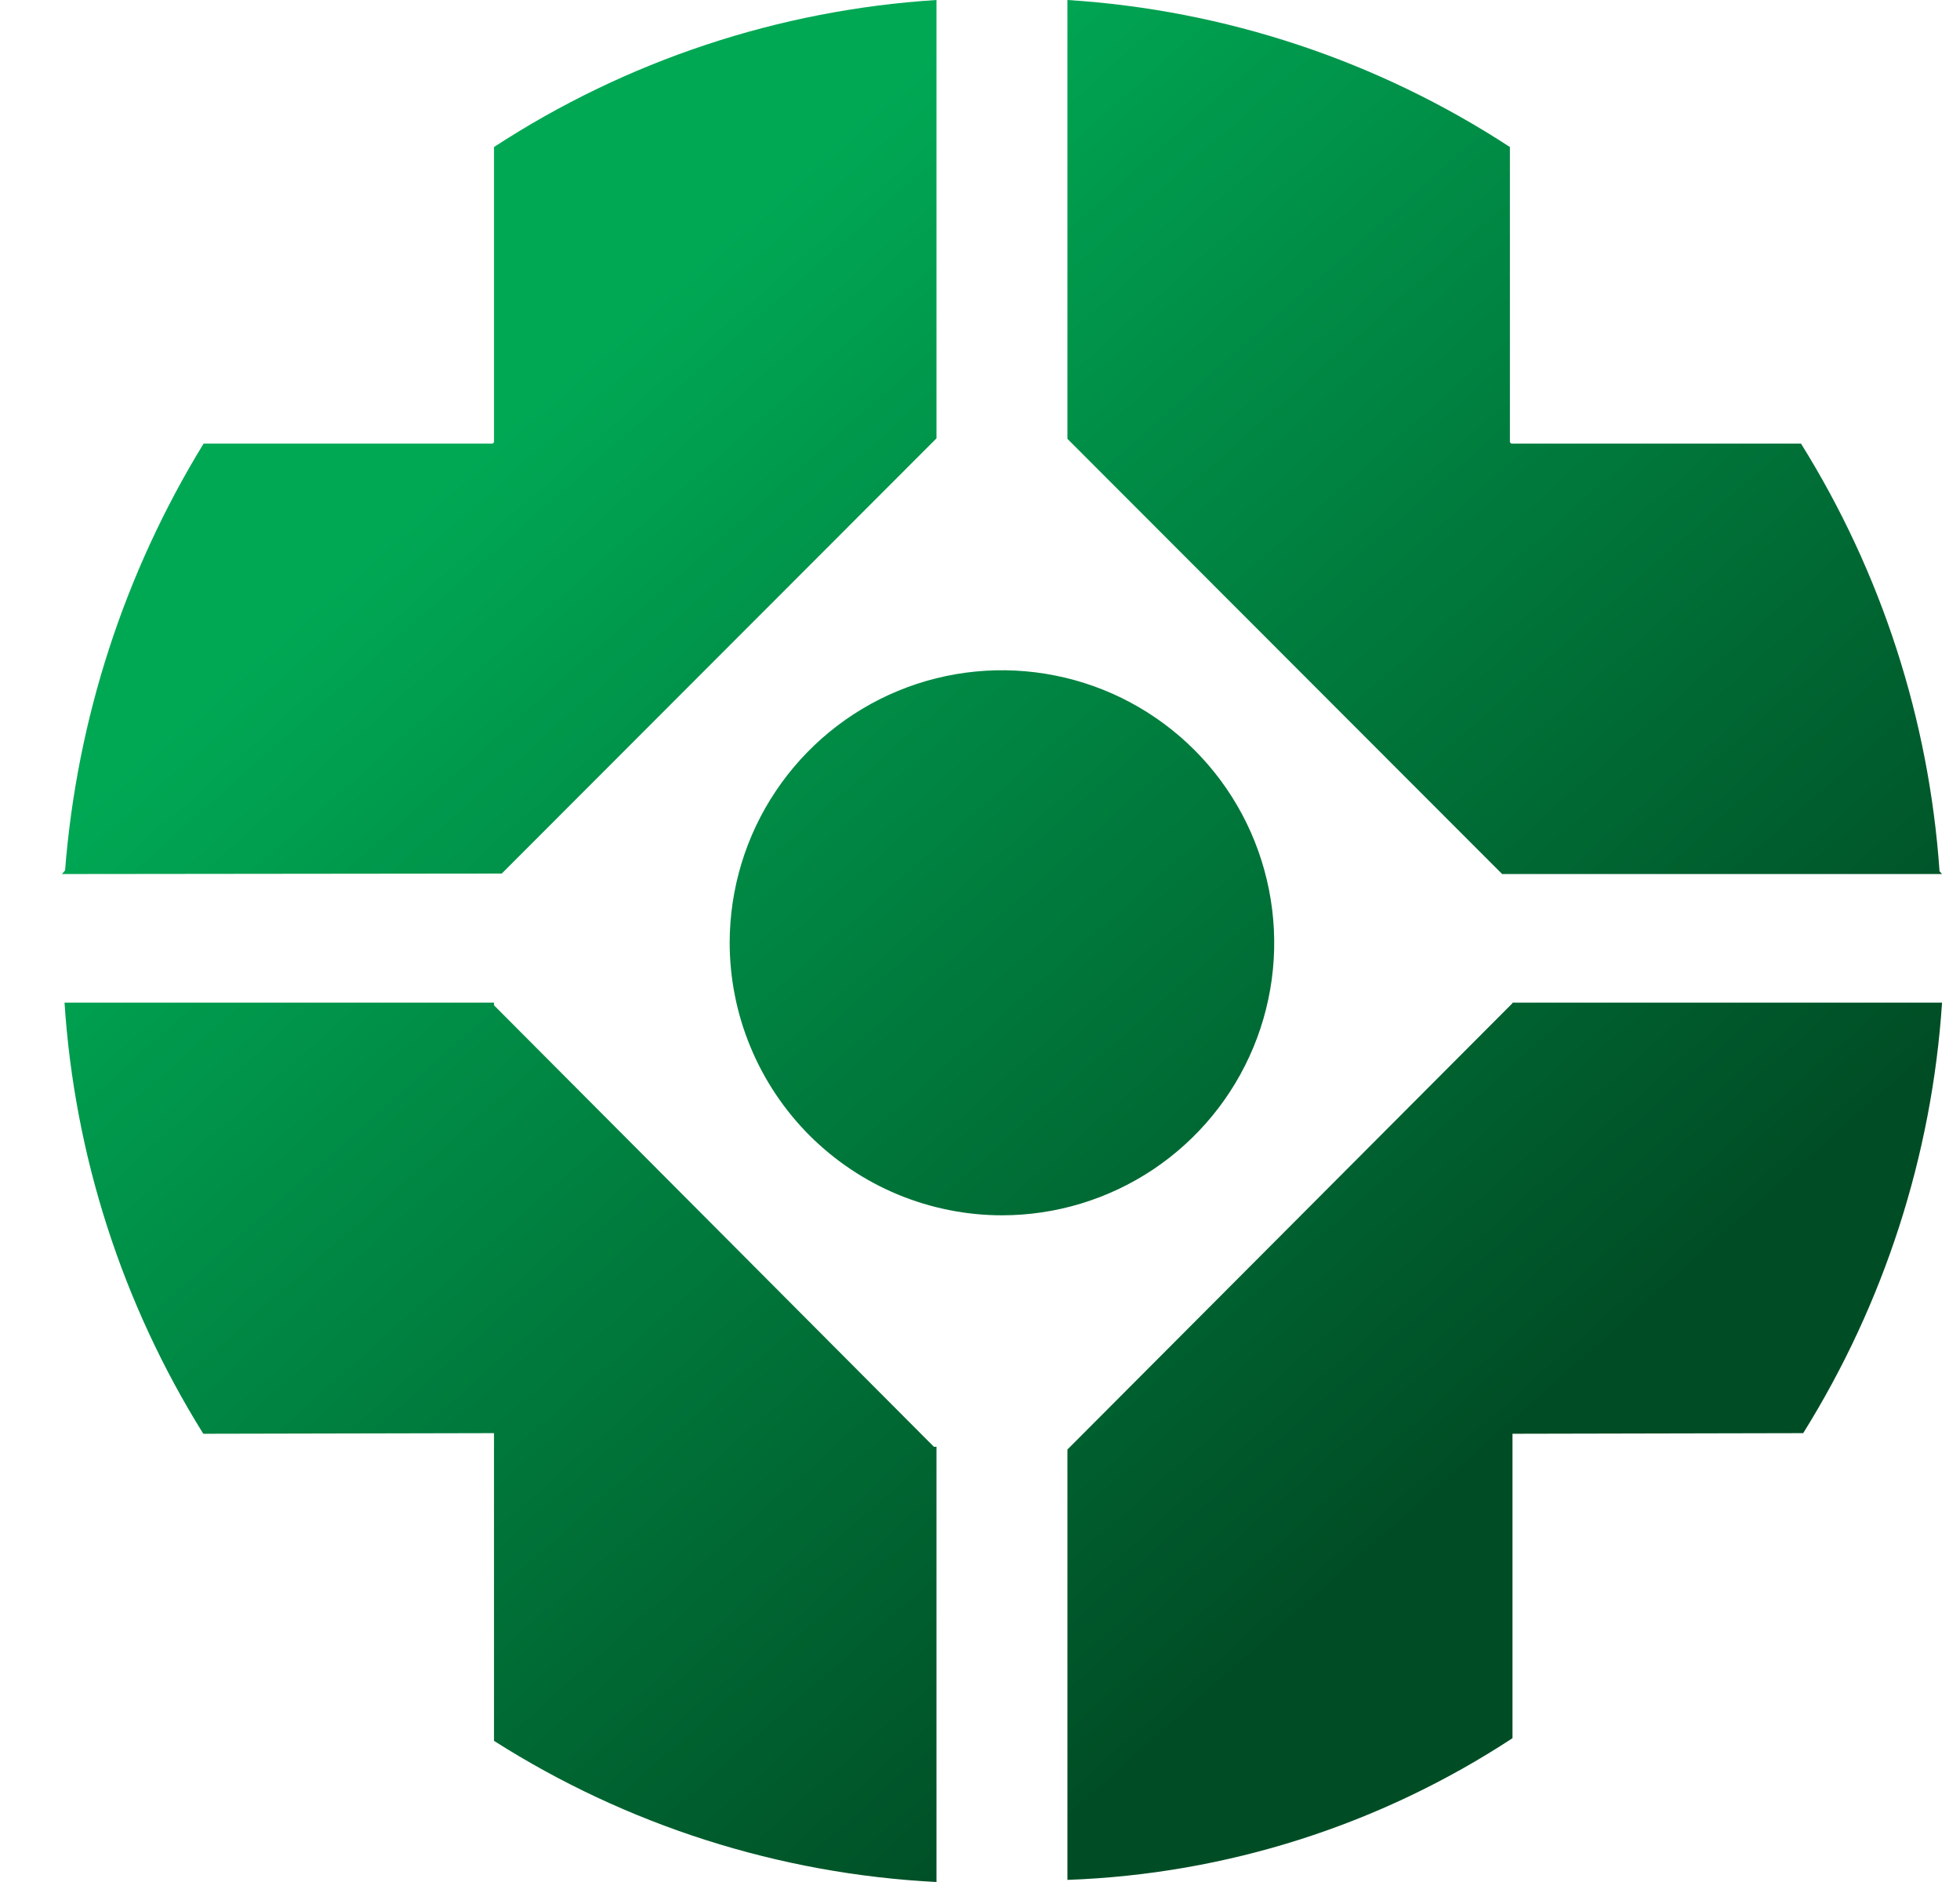 <svg width="25" height="24" viewBox="0 0 25 24" fill="none" xmlns="http://www.w3.org/2000/svg">
<path d="M6.301 22.2V12.82L11.912 18.45H11.945V24C9.94 23.898 7.995 23.278 6.301 22.2ZM13.615 18.485L19.292 12.793V22.166C17.6 23.276 15.637 23.901 13.615 23.973V18.485ZM19.292 18.284V12.786H24.771C24.642 14.734 24.033 16.62 23 18.276L19.292 18.284ZM2.593 18.284C1.559 16.625 0.95 14.737 0.823 12.786H6.301V18.276L2.593 18.284ZM9.307 12.017C9.309 11.329 9.513 10.658 9.896 10.087C10.278 9.517 10.821 9.072 11.455 8.81C12.09 8.548 12.788 8.48 13.461 8.615C14.134 8.749 14.753 9.081 15.238 9.567C15.723 10.053 16.053 10.673 16.186 11.347C16.32 12.021 16.251 12.719 15.988 13.354C15.725 13.989 15.28 14.531 14.709 14.913C14.138 15.294 13.467 15.498 12.78 15.498C12.324 15.498 11.872 15.407 11.45 15.232C11.029 15.057 10.646 14.8 10.323 14.477C10.001 14.154 9.745 13.77 9.571 13.348C9.396 12.926 9.307 12.473 9.307 12.017ZM19.16 11.146L13.615 5.596V0C15.627 0.127 17.571 0.773 19.259 1.875V5.64L19.276 5.657H22.972C23.998 7.302 24.605 9.175 24.739 11.111L24.771 11.146H19.16ZM0.79 11.146L0.83 11.1C0.981 9.171 1.586 7.306 2.597 5.657H6.284L6.301 5.64V1.875C7.989 0.773 9.934 0.127 11.945 0V5.59L6.4 11.14L0.79 11.146Z" fill="url(#paint0_linear_1_813)"/>
<defs>
<linearGradient id="paint0_linear_1_813" x1="0.79" y1="10.464" x2="12.791" y2="23.991" gradientUnits="userSpaceOnUse">
<stop stop-color="#00A854"/>
<stop offset="1" stop-color="#004D25"/>
</linearGradient>
</defs>
</svg>
